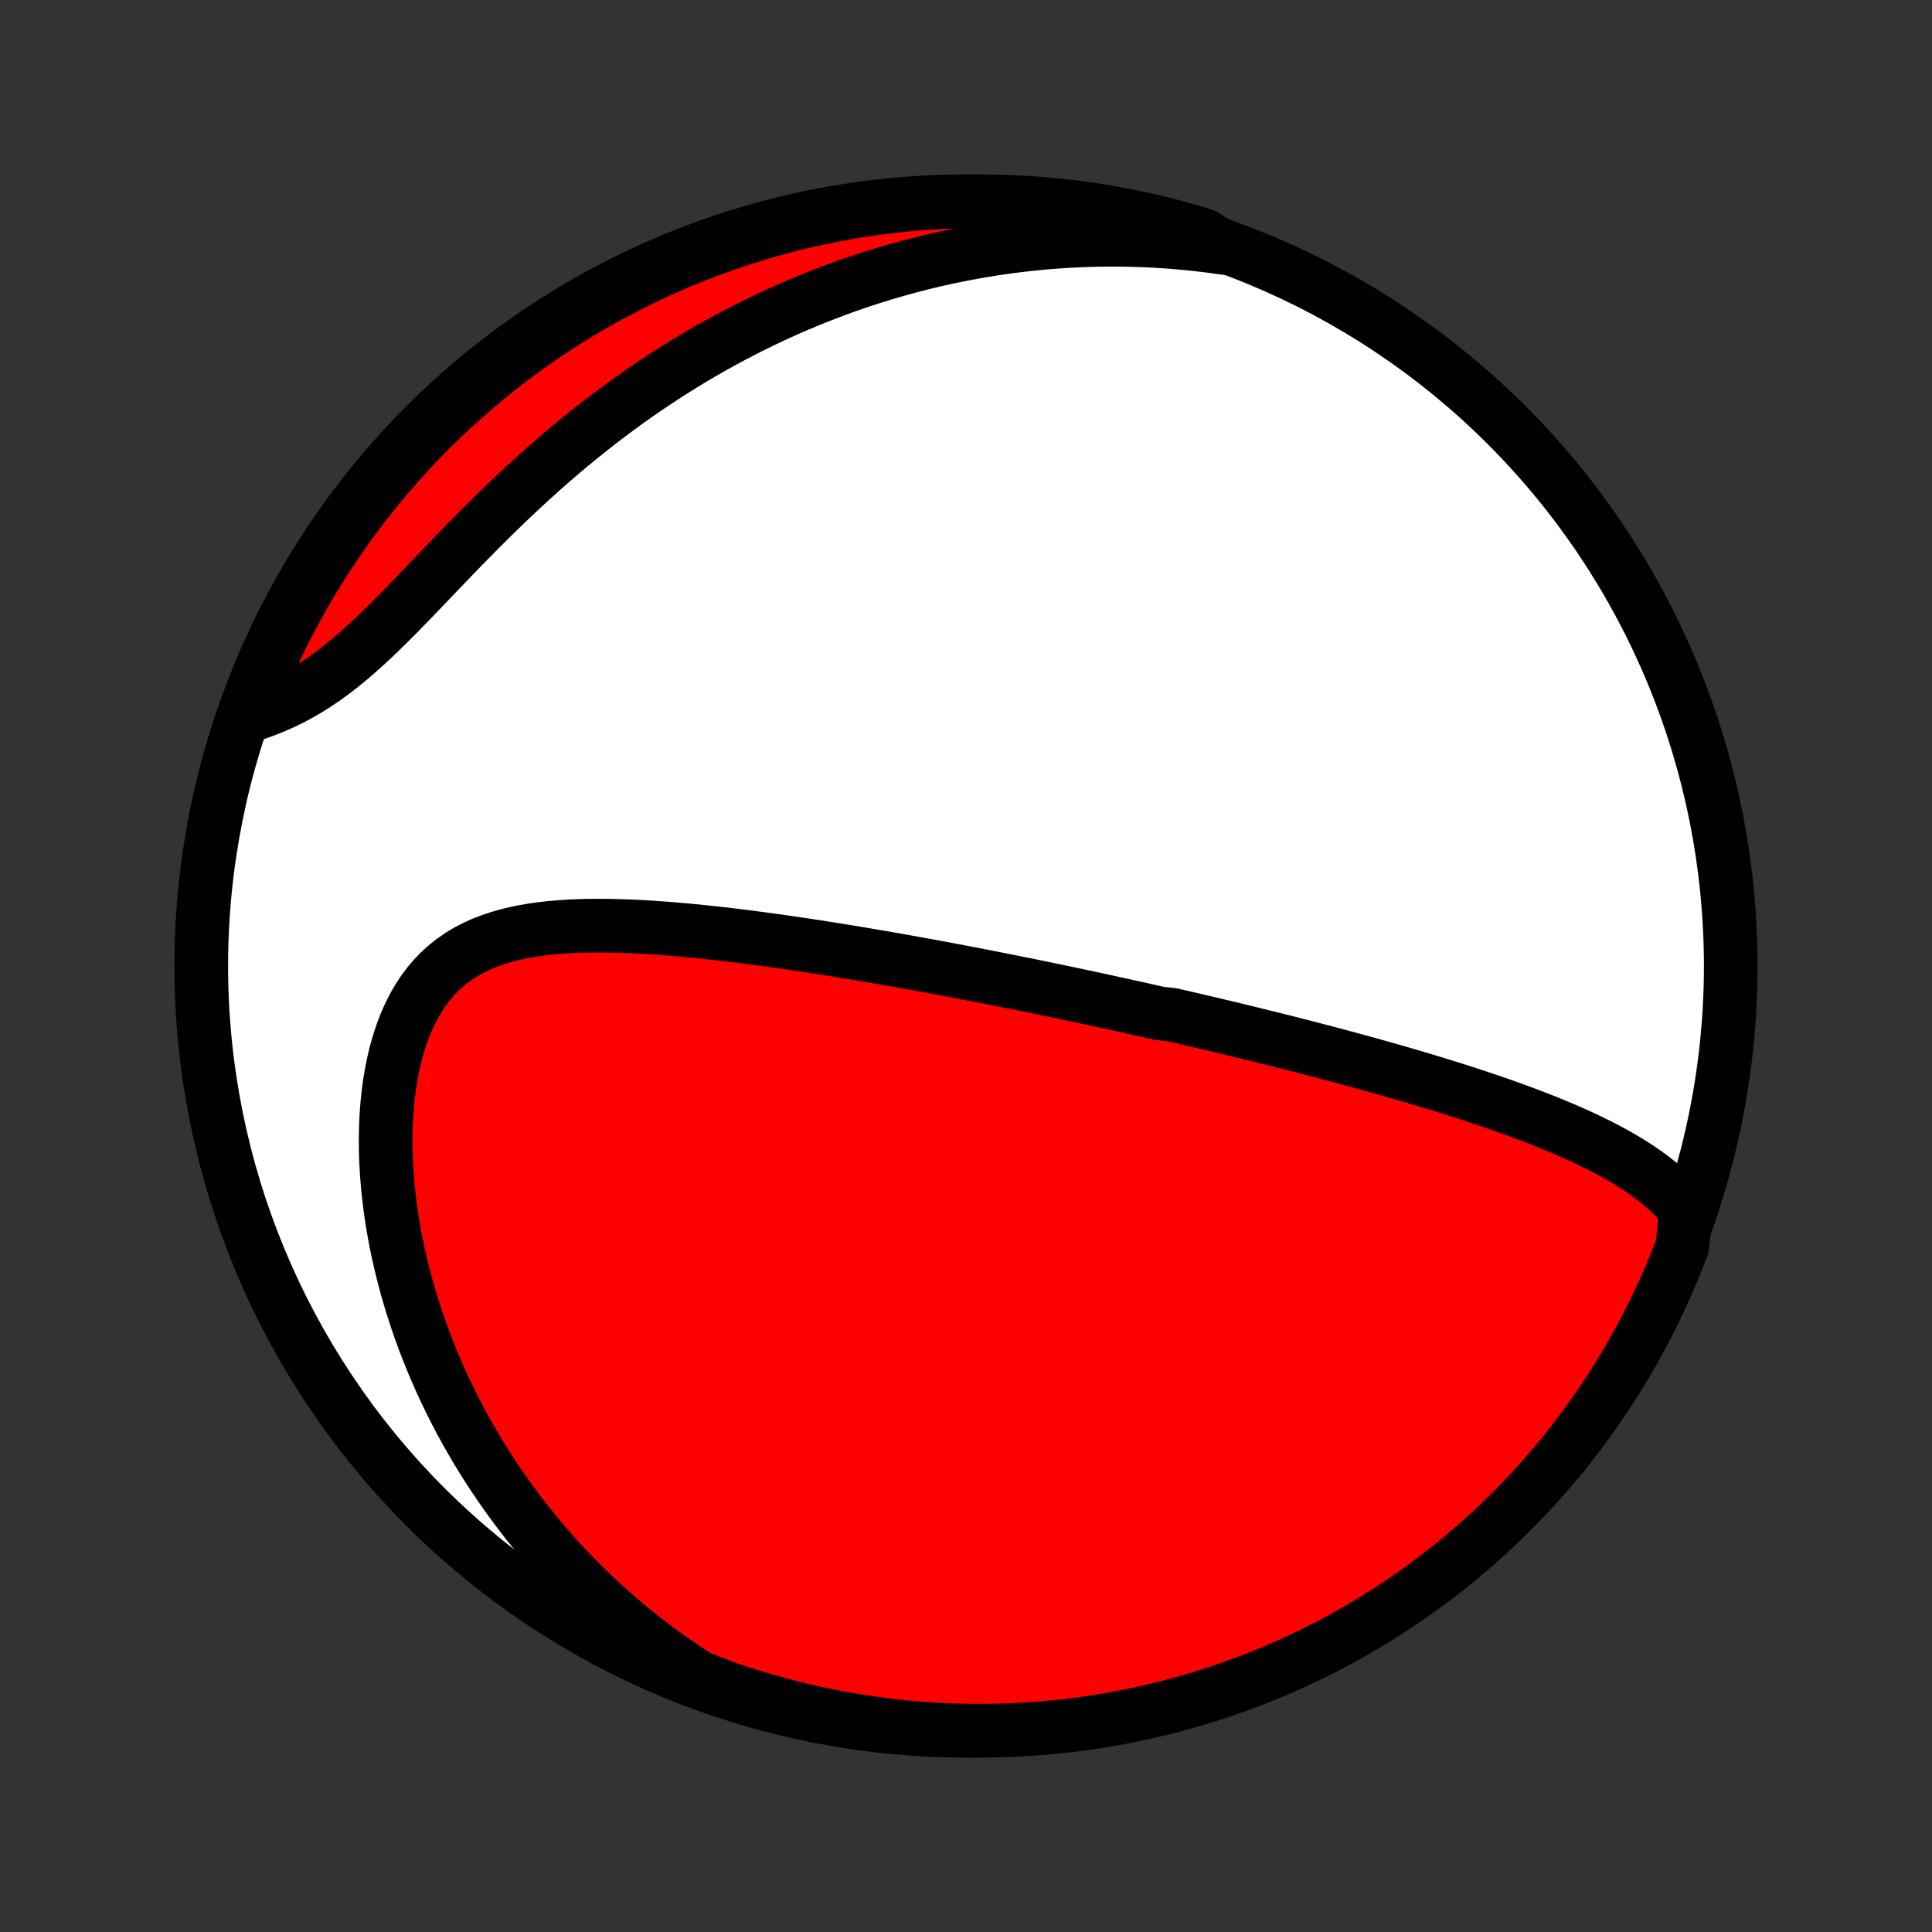 <?xml version="1.0" encoding="utf-8" standalone="no"?>
<!DOCTYPE svg PUBLIC "-//W3C//DTD SVG 1.1//EN"
  "http://www.w3.org/Graphics/SVG/1.1/DTD/svg11.dtd">
<!-- Created with matplotlib (http://matplotlib.org/) -->
<svg height="72pt" version="1.1" viewBox="0 0 72 72" width="72pt" xmlns="http://www.w3.org/2000/svg" xmlns:xlink="http://www.w3.org/1999/xlink">
 <rect x="0" y="0" width="72" height="72" fill="#333333" stroke="none"/>
 <defs>
  <style type="text/css">
*{stroke-linecap:butt;stroke-linejoin:round;}
  </style>
 </defs>
 <g id="figure_1">
  <g id="patch_1">
   <path d="
M0 72
L72 72
L72 0
L0 0
z
" style="fill:none;"/>
  </g>
  <g id="axes_1">
   <g id="PatchCollection_1">
    <defs>
     <path d="
M36 -7.5
C43.558 -7.5 50.808 -10.503 56.153 -15.848
C61.497 -21.192 64.5 -28.442 64.5 -36
C64.5 -43.558 61.497 -50.808 56.153 -56.153
C50.808 -61.497 43.558 -64.5 36 -64.5
C28.442 -64.5 21.192 -61.497 15.848 -56.153
C10.503 -50.808 7.5 -43.558 7.5 -36
C7.5 -28.442 10.503 -21.192 15.848 -15.848
C21.192 -10.503 28.442 -7.5 36 -7.5
z
" id="C0_0_a811fe30f3"/>
     <path d="
M62.833 -26.901
L62.645 -27.126
L62.448 -27.34
L62.242 -27.545
L62.028 -27.74
L61.806 -27.927
L61.578 -28.107
L61.344 -28.279
L61.105 -28.445
L60.861 -28.604
L60.612 -28.757
L60.36 -28.906
L60.104 -29.049
L59.846 -29.188
L59.585 -29.322
L59.322 -29.452
L59.057 -29.579
L58.79 -29.702
L58.522 -29.821
L58.253 -29.938
L57.983 -30.051
L57.713 -30.162
L57.442 -30.27
L57.171 -30.376
L56.899 -30.479
L56.628 -30.58
L56.357 -30.679
L56.086 -30.776
L55.815 -30.871
L55.545 -30.964
L55.275 -31.055
L55.006 -31.145
L54.738 -31.233
L54.47 -31.319
L54.204 -31.404
L53.938 -31.488
L53.672 -31.57
L53.408 -31.651
L53.145 -31.731
L52.883 -31.81
L52.621 -31.887
L52.361 -31.963
L52.101 -32.039
L51.842 -32.113
L51.584 -32.186
L51.328 -32.258
L51.072 -32.33
L50.817 -32.4
L50.563 -32.47
L50.31 -32.539
L50.057 -32.607
L49.806 -32.674
L49.555 -32.741
L49.305 -32.807
L49.056 -32.872
L48.807 -32.937
L48.56 -33.001
L48.312 -33.064
L48.066 -33.127
L47.82 -33.189
L47.574 -33.251
L47.329 -33.312
L47.084 -33.373
L46.84 -33.433
L46.596 -33.493
L46.353 -33.552
L46.11 -33.611
L45.867 -33.67
L45.624 -33.728
L45.381 -33.786
L45.139 -33.843
L44.896 -33.9
L44.653 -33.957
L44.411 -34.014
L44.168 -34.07
L43.925 -34.126
L43.682 -34.182
L43.195 -34.237
L42.951 -34.293
L42.707 -34.348
L42.462 -34.403
L42.217 -34.457
L41.971 -34.512
L41.724 -34.566
L41.477 -34.62
L41.229 -34.674
L40.98 -34.728
L40.731 -34.782
L40.481 -34.836
L40.229 -34.889
L39.977 -34.943
L39.724 -34.996
L39.469 -35.049
L39.214 -35.102
L38.957 -35.156
L38.699 -35.209
L38.44 -35.262
L38.179 -35.315
L37.917 -35.367
L37.654 -35.42
L37.388 -35.473
L37.122 -35.526
L36.853 -35.578
L36.583 -35.631
L36.312 -35.684
L36.038 -35.736
L35.763 -35.789
L35.485 -35.841
L35.206 -35.894
L34.925 -35.946
L34.642 -35.998
L34.356 -36.05
L34.069 -36.103
L33.779 -36.154
L33.487 -36.206
L33.193 -36.258
L32.896 -36.31
L32.598 -36.361
L32.297 -36.412
L31.993 -36.463
L31.687 -36.514
L31.379 -36.564
L31.068 -36.614
L30.755 -36.663
L30.44 -36.713
L30.122 -36.761
L29.801 -36.809
L29.478 -36.857
L29.153 -36.904
L28.826 -36.95
L28.496 -36.995
L28.163 -37.039
L27.829 -37.083
L27.492 -37.125
L27.154 -37.166
L26.813 -37.205
L26.471 -37.243
L26.127 -37.279
L25.781 -37.314
L25.433 -37.346
L25.085 -37.376
L24.735 -37.404
L24.384 -37.429
L24.033 -37.451
L23.681 -37.469
L23.329 -37.484
L22.977 -37.495
L22.625 -37.502
L22.274 -37.504
L21.924 -37.501
L21.576 -37.492
L21.229 -37.477
L20.885 -37.455
L20.544 -37.426
L20.206 -37.388
L19.872 -37.342
L19.543 -37.286
L19.219 -37.22
L18.9 -37.143
L18.588 -37.053
L18.284 -36.951
L17.986 -36.836
L17.698 -36.705
L17.419 -36.56
L17.15 -36.398
L16.891 -36.22
L16.644 -36.025
L16.408 -35.813
L16.184 -35.584
L15.973 -35.336
L15.775 -35.072
L15.59 -34.791
L15.418 -34.493
L15.26 -34.18
L15.115 -33.852
L14.984 -33.51
L14.866 -33.154
L14.761 -32.788
L14.669 -32.41
L14.59 -32.023
L14.524 -31.627
L14.47 -31.223
L14.428 -30.813
L14.398 -30.397
L14.379 -29.977
L14.372 -29.553
L14.375 -29.126
L14.389 -28.697
L14.414 -28.267
L14.448 -27.836
L14.493 -27.405
L14.546 -26.974
L14.609 -26.545
L14.681 -26.117
L14.761 -25.691
L14.849 -25.267
L14.946 -24.846
L15.05 -24.429
L15.161 -24.014
L15.28 -23.604
L15.405 -23.197
L15.537 -22.794
L15.675 -22.396
L15.82 -22.002
L15.971 -21.613
L16.127 -21.228
L16.289 -20.848
L16.456 -20.473
L16.628 -20.104
L16.805 -19.739
L16.987 -19.379
L17.173 -19.024
L17.364 -18.675
L17.559 -18.331
L17.758 -17.992
L17.961 -17.658
L18.168 -17.329
L18.378 -17.006
L18.592 -16.688
L18.81 -16.374
L19.03 -16.066
L19.255 -15.763
L19.482 -15.465
L19.712 -15.171
L19.945 -14.883
L20.181 -14.6
L20.42 -14.321
L20.662 -14.047
L20.906 -13.778
L21.154 -13.514
L21.403 -13.254
L21.655 -12.998
L21.91 -12.748
L22.168 -12.501
L22.427 -12.26
L22.689 -12.022
L22.954 -11.789
L23.221 -11.56
L23.491 -11.336
L23.762 -11.115
L24.037 -10.899
L24.313 -10.687
L24.592 -10.479
L24.874 -10.275
L25.157 -10.075
L25.444 -9.879
L25.732 -9.687
L26.023 -9.499
L26.486 -9.315
L26.957 -9.135
L27.43 -8.973
L27.906 -8.819
L28.384 -8.674
L28.864 -8.537
L29.347 -8.408
L29.831 -8.287
L30.318 -8.176
L30.806 -8.072
L31.296 -7.977
L31.788 -7.891
L32.28 -7.813
L32.774 -7.744
L33.268 -7.683
L33.764 -7.631
L34.26 -7.588
L34.757 -7.553
L35.254 -7.527
L35.751 -7.51
L36.249 -7.501
L36.746 -7.501
L37.243 -7.51
L37.74 -7.527
L38.236 -7.553
L38.732 -7.588
L39.226 -7.631
L39.72 -7.683
L40.213 -7.744
L40.704 -7.813
L41.194 -7.891
L41.682 -7.977
L42.169 -8.072
L42.653 -8.176
L43.136 -8.287
L43.616 -8.408
L44.094 -8.537
L44.57 -8.674
L45.043 -8.819
L45.514 -8.973
L45.981 -9.135
L46.445 -9.305
L46.907 -9.483
L47.364 -9.669
L47.819 -9.864
L48.27 -10.066
L48.717 -10.276
L49.16 -10.494
L49.599 -10.72
L50.034 -10.954
L50.465 -11.195
L50.891 -11.444
L51.313 -11.7
L51.73 -11.963
L52.143 -12.234
L52.55 -12.512
L52.953 -12.798
L53.35 -13.09
L53.742 -13.389
L54.128 -13.696
L54.509 -14.009
L54.885 -14.329
L55.254 -14.655
L55.618 -14.988
L55.976 -15.327
L56.328 -15.672
L56.673 -16.024
L57.012 -16.382
L57.345 -16.746
L57.672 -17.115
L57.991 -17.491
L58.304 -17.872
L58.611 -18.258
L58.91 -18.65
L59.202 -19.048
L59.488 -19.45
L59.766 -19.858
L60.037 -20.27
L60.3 -20.687
L60.556 -21.109
L60.805 -21.535
L61.046 -21.966
L61.28 -22.401
L61.506 -22.84
L61.724 -23.283
L61.934 -23.73
L62.136 -24.181
L62.331 -24.636
L62.517 -25.094
L62.695 -25.555
z
" id="C0_1_bd9034b651"/>
     <path d="
M45.645 -62.758
L45.306 -62.806
L44.968 -62.85
L44.63 -62.889
L44.293 -62.925
L43.957 -62.956
L43.621 -62.984
L43.285 -63.007
L42.95 -63.026
L42.616 -63.042
L42.282 -63.053
L41.948 -63.061
L41.614 -63.065
L41.281 -63.064
L40.948 -63.06
L40.615 -63.053
L40.282 -63.041
L39.949 -63.025
L39.616 -63.006
L39.283 -62.983
L38.95 -62.956
L38.617 -62.925
L38.283 -62.89
L37.95 -62.852
L37.615 -62.809
L37.281 -62.763
L36.947 -62.712
L36.611 -62.657
L36.276 -62.599
L35.94 -62.536
L35.603 -62.47
L35.266 -62.399
L34.928 -62.324
L34.59 -62.244
L34.251 -62.161
L33.911 -62.072
L33.571 -61.98
L33.23 -61.883
L32.888 -61.782
L32.545 -61.675
L32.202 -61.565
L31.858 -61.449
L31.513 -61.329
L31.167 -61.203
L30.821 -61.073
L30.474 -60.938
L30.126 -60.797
L29.777 -60.651
L29.427 -60.501
L29.077 -60.344
L28.726 -60.182
L28.374 -60.015
L28.022 -59.842
L27.669 -59.663
L27.315 -59.479
L26.961 -59.289
L26.607 -59.093
L26.252 -58.891
L25.896 -58.683
L25.541 -58.469
L25.186 -58.248
L24.83 -58.022
L24.474 -57.789
L24.119 -57.551
L23.764 -57.306
L23.409 -57.055
L23.054 -56.797
L22.701 -56.534
L22.348 -56.265
L21.996 -55.989
L21.645 -55.708
L21.295 -55.421
L20.946 -55.129
L20.599 -54.831
L20.253 -54.528
L19.91 -54.22
L19.568 -53.908
L19.228 -53.591
L18.89 -53.27
L18.555 -52.946
L18.222 -52.619
L17.892 -52.29
L17.564 -51.959
L17.238 -51.626
L16.916 -51.294
L16.596 -50.961
L16.279 -50.63
L15.964 -50.301
L15.652 -49.975
L15.342 -49.653
L15.035 -49.337
L14.73 -49.026
L14.426 -48.723
L14.125 -48.429
L13.825 -48.143
L13.526 -47.869
L13.229 -47.605
L12.932 -47.354
L12.636 -47.116
L12.341 -46.891
L12.046 -46.679
L11.752 -46.482
L11.458 -46.298
L11.165 -46.128
L10.872 -45.971
L10.58 -45.828
L10.288 -45.697
L9.998 -45.578
L9.709 -45.469
L9.422 -45.372
L9.23 -45.284
L9.405 -45.778
L9.587 -46.244
L9.778 -46.706
L9.977 -47.166
L10.184 -47.621
L10.399 -48.074
L10.621 -48.523
L10.851 -48.968
L11.089 -49.408
L11.334 -49.845
L11.587 -50.278
L11.848 -50.706
L12.116 -51.13
L12.39 -51.549
L12.673 -51.964
L12.962 -52.373
L13.258 -52.778
L13.562 -53.178
L13.872 -53.572
L14.188 -53.961
L14.512 -54.344
L14.842 -54.722
L15.178 -55.094
L15.521 -55.461
L15.87 -55.821
L16.226 -56.175
L16.587 -56.524
L16.954 -56.866
L17.327 -57.201
L17.705 -57.53
L18.09 -57.853
L18.479 -58.169
L18.874 -58.478
L19.274 -58.781
L19.68 -59.076
L20.09 -59.364
L20.505 -59.646
L20.925 -59.92
L21.349 -60.187
L21.778 -60.446
L22.211 -60.698
L22.649 -60.942
L23.09 -61.179
L23.535 -61.408
L23.985 -61.63
L24.438 -61.843
L24.894 -62.049
L25.354 -62.247
L25.817 -62.437
L26.283 -62.619
L26.752 -62.792
L27.224 -62.958
L27.698 -63.115
L28.175 -63.264
L28.655 -63.405
L29.137 -63.537
L29.62 -63.661
L30.106 -63.777
L30.594 -63.884
L31.083 -63.983
L31.573 -64.073
L32.066 -64.154
L32.559 -64.227
L33.053 -64.291
L33.548 -64.347
L34.044 -64.394
L34.541 -64.433
L35.038 -64.463
L35.535 -64.484
L36.032 -64.496
L36.53 -64.5
L37.027 -64.495
L37.524 -64.481
L38.02 -64.459
L38.516 -64.428
L39.011 -64.389
L39.505 -64.341
L39.998 -64.284
L40.49 -64.218
L40.981 -64.144
L41.47 -64.061
L41.957 -63.97
L42.443 -63.87
L42.926 -63.762
L43.407 -63.646
L43.887 -63.52
L44.364 -63.387
L44.838 -63.245
z
" id="C0_2_974603287a"/>
    </defs>
    <g clip-path="url(#p1bffca34e9)">
     <use style="fill:#ffffff;stroke:#000000;stroke-width:2.0;" x="0.0" xlink:href="#C0_0_a811fe30f3" y="72.0"/>
    </g>
    <g clip-path="url(#p1bffca34e9)">
     <use style="fill:#ff0000;stroke:#000000;stroke-width:2.0;" x="0.0" xlink:href="#C0_1_bd9034b651" y="72.0"/>
    </g>
    <g clip-path="url(#p1bffca34e9)">
     <use style="fill:#ff0000;stroke:#000000;stroke-width:2.0;" x="0.0" xlink:href="#C0_2_974603287a" y="72.0"/>
    </g>
   </g>
  </g>
 </g>
 <defs>
  <clipPath id="p1bffca34e9">
   <rect height="72.0" width="72.0" x="0.0" y="0.0"/>
  </clipPath>
 </defs>
</svg>
